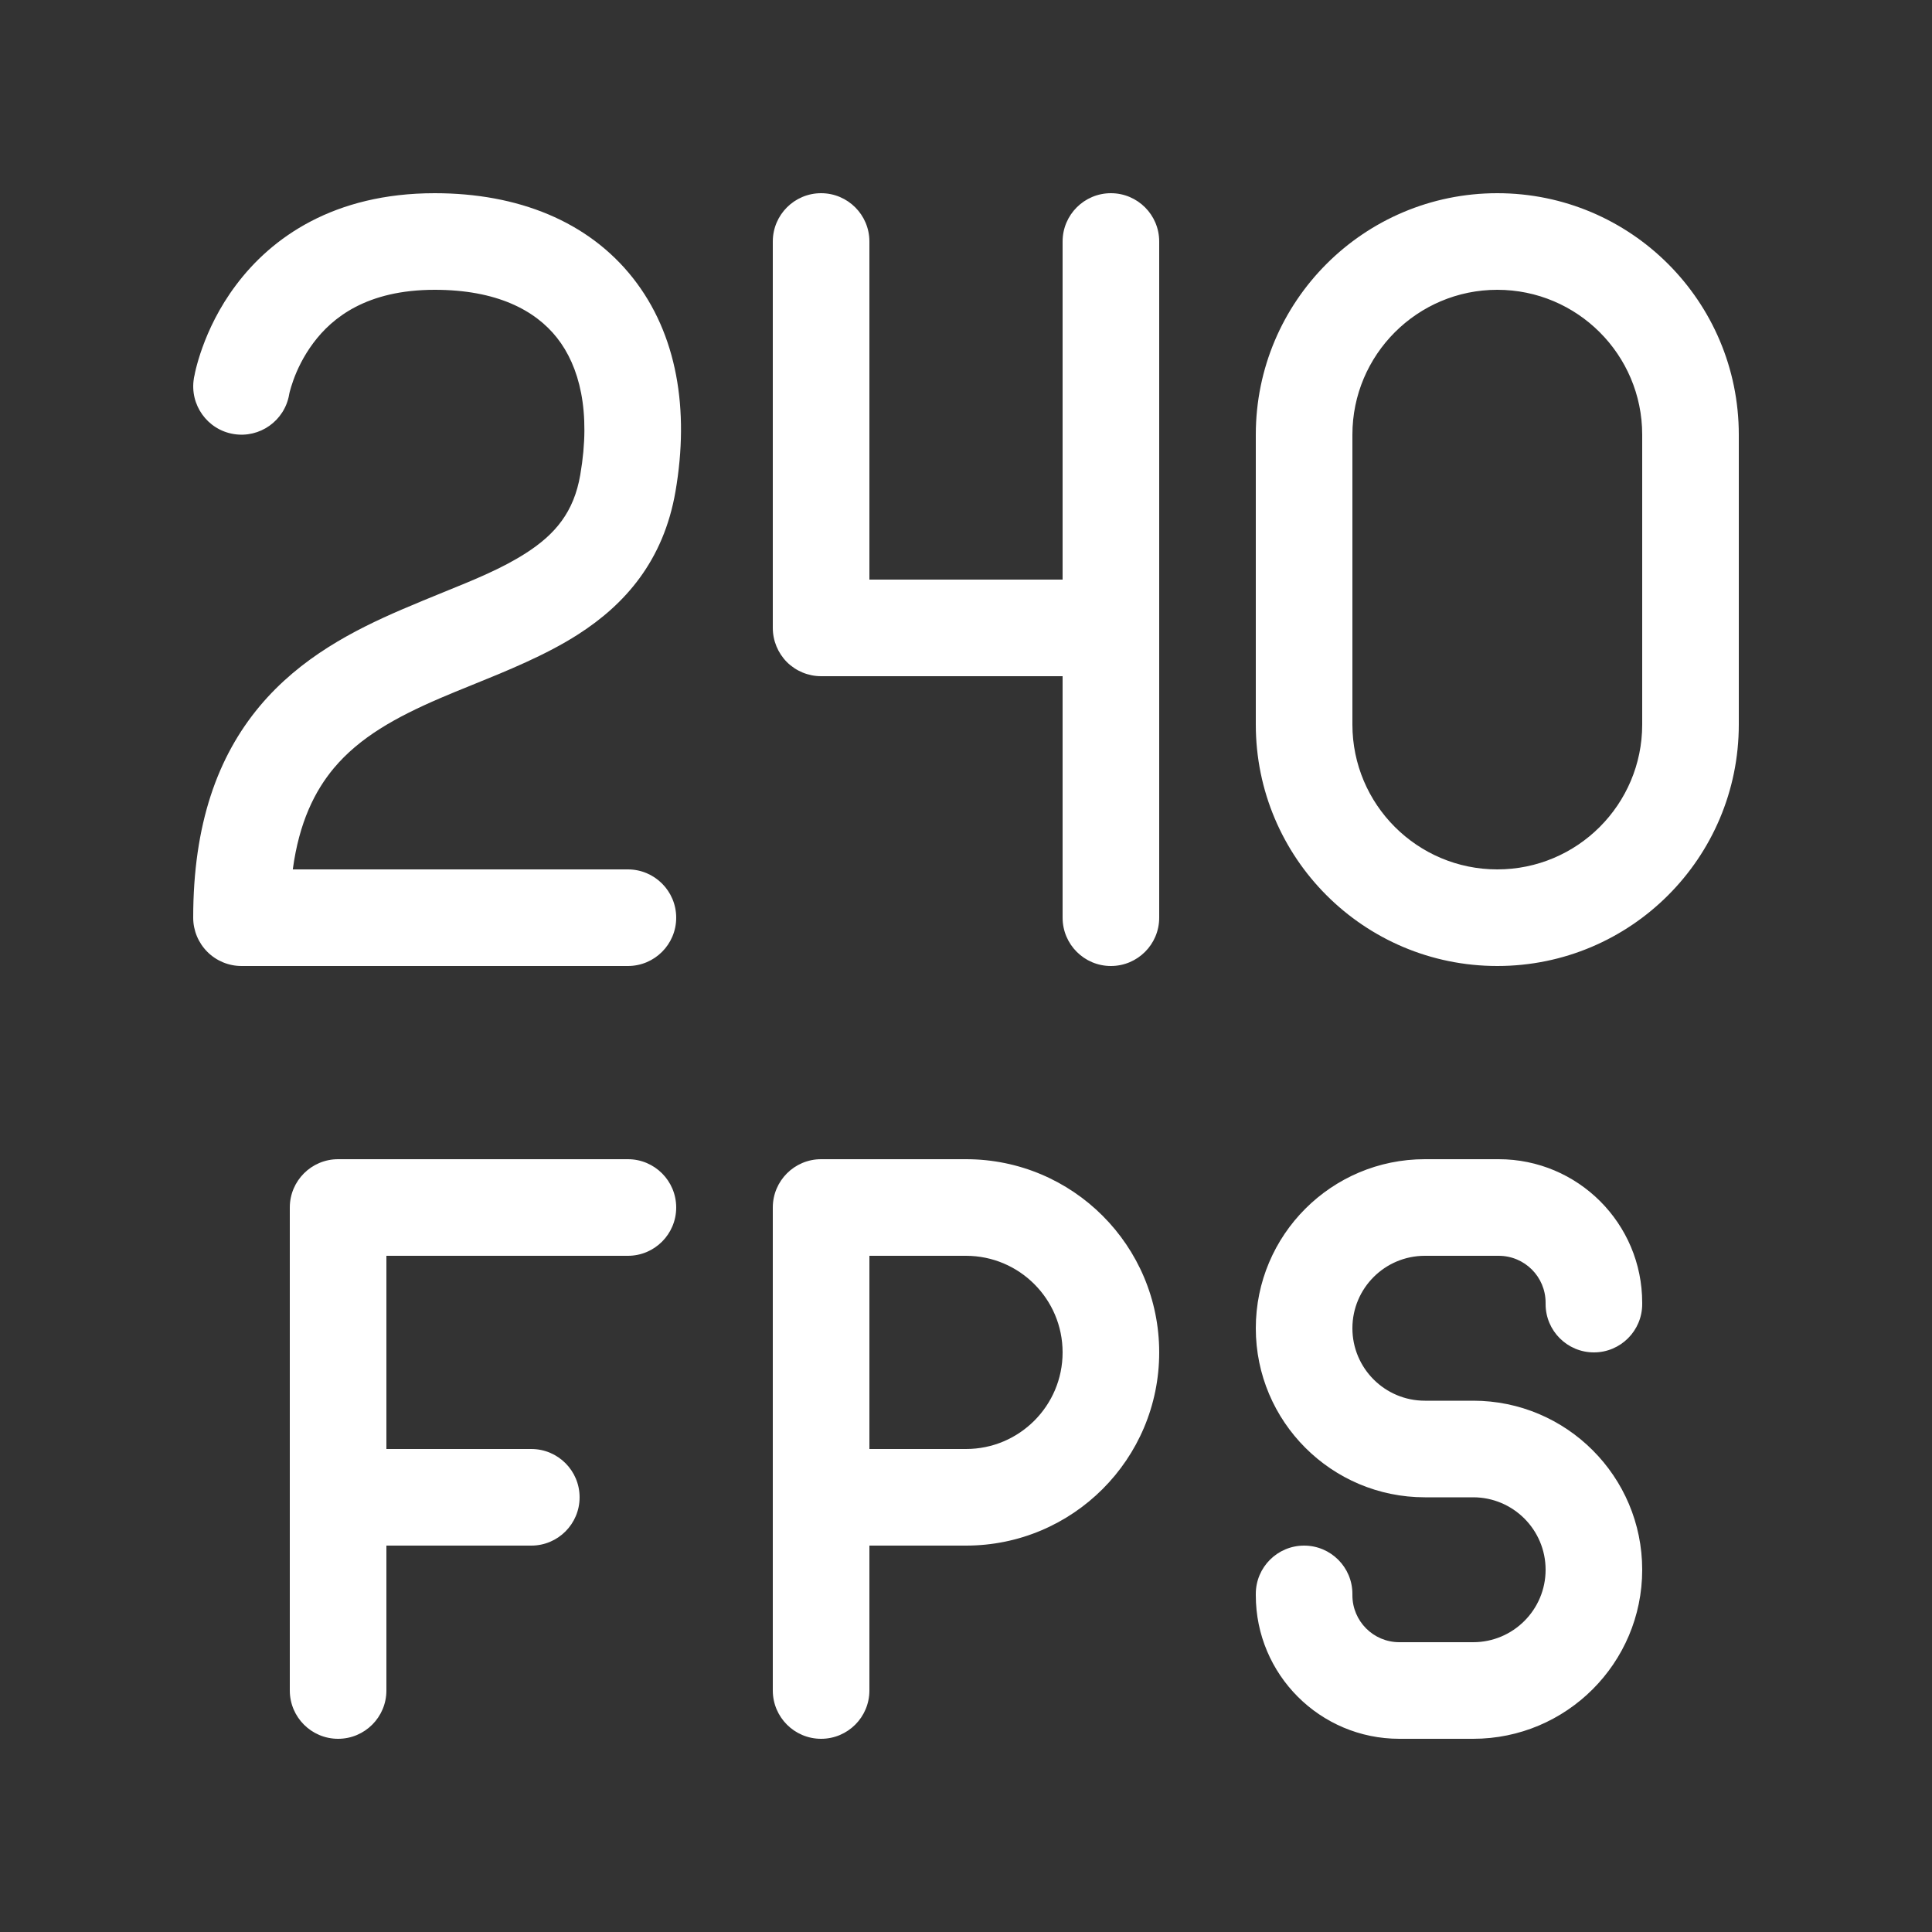 <svg width="20" height="20" viewBox="0 0 20 20" fill="none" xmlns="http://www.w3.org/2000/svg">
<rect x="0" y="0" width="20" height="20" fill="#333333" stroke="none"/>
<path d="M2.993 4.086L2.993 4.083L2.993 4.084C2.994 4.079 2.996 4.07 2.999 4.057C3.006 4.03 3.018 3.988 3.037 3.935C3.075 3.829 3.14 3.689 3.244 3.55C3.438 3.29 3.795 3 4.5 3C5.138 3 5.539 3.209 5.766 3.497C5.998 3.791 6.12 4.259 6.007 4.915C5.941 5.301 5.748 5.531 5.444 5.726C5.196 5.885 4.918 5.998 4.585 6.133C4.452 6.187 4.311 6.245 4.159 6.31C3.667 6.522 3.111 6.805 2.688 7.311C2.253 7.831 2 8.532 2 9.5C2 9.633 2.053 9.76 2.147 9.854C2.24 9.947 2.367 10 2.5 10H6.5C6.776 10 7 9.776 7 9.5C7 9.224 6.776 9 6.5 9H3.031C3.097 8.51 3.26 8.187 3.455 7.953C3.722 7.634 4.095 7.426 4.555 7.228C4.657 7.184 4.768 7.139 4.884 7.092C5.245 6.946 5.652 6.781 5.985 6.567C6.467 6.258 6.869 5.808 6.993 5.085C7.138 4.241 7.01 3.459 6.552 2.878C6.089 2.291 5.362 2 4.5 2C3.455 2 2.811 2.46 2.444 2.95C2.266 3.186 2.159 3.421 2.096 3.596C2.064 3.684 2.043 3.759 2.029 3.814C2.022 3.842 2.017 3.865 2.014 3.883L2.009 3.905L2.008 3.912L2.007 3.915L2.007 3.917C2.007 3.917 2 4 2.007 3.918C1.962 4.19 2.146 4.448 2.418 4.493C2.689 4.538 2.945 4.356 2.993 4.086ZM13 4.5C13 3.119 14.119 2 15.5 2C16.881 2 18 3.119 18 4.5V7.5C18 8.881 16.881 10 15.5 10C14.119 10 13 8.881 13 7.5V4.5ZM17 7.5V4.5C17 3.672 16.328 3 15.5 3C14.672 3 14 3.672 14 4.5V7.5C14 8.328 14.672 9 15.5 9C16.328 9 17 8.328 17 7.5ZM3 12.5C3 12.224 3.224 12 3.5 12H6.5C6.776 12 7 12.224 7 12.5C7 12.776 6.776 13 6.5 13H4V15H5.5C5.776 15 6 15.224 6 15.5C6 15.776 5.776 16 5.5 16H4V17.5C4 17.776 3.776 18 3.5 18C3.224 18 3 17.776 3 17.5V12.5ZM8 12.5C8 12.224 8.224 12 8.5 12H10C11.105 12 12 12.895 12 14C12 15.105 11.105 16 10 16H9V17.5C9 17.776 8.776 18 8.5 18C8.224 18 8 17.776 8 17.5V12.5ZM9 15H10C10.552 15 11 14.552 11 14C11 13.448 10.552 13 10 13H9V15ZM14.75 12C13.784 12 13 12.784 13 13.75C13 14.716 13.784 15.5 14.75 15.5H15.25C15.664 15.5 16 15.836 16 16.25C16 16.664 15.664 17 15.25 17H14.486C14.217 17 14 16.782 14 16.514V16.5C14 16.224 13.776 16 13.5 16C13.224 16 13 16.224 13 16.5V16.514C13 17.335 13.665 18 14.486 18H15.25C16.216 18 17 17.216 17 16.25C17 15.284 16.216 14.5 15.25 14.5H14.75C14.336 14.5 14 14.164 14 13.75C14 13.336 14.336 13 14.75 13H15.514C15.783 13 16 13.217 16 13.486V13.5C16 13.776 16.224 14 16.5 14C16.776 14 17 13.776 17 13.5V13.486C17 12.665 16.335 12 15.514 12H14.75ZM9 2.5C9 2.224 8.776 2 8.5 2C8.224 2 8 2.224 8 2.5V6.5C8 6.633 8.053 6.76 8.146 6.854C8.24 6.947 8.367 7 8.5 7H11V9.5C11 9.776 11.224 10 11.5 10C11.776 10 12 9.776 12 9.5V2.5C12 2.224 11.776 2 11.5 2C11.224 2 11 2.224 11 2.5V6H9V2.5Z" fill="#ffffff"/>
</svg>
